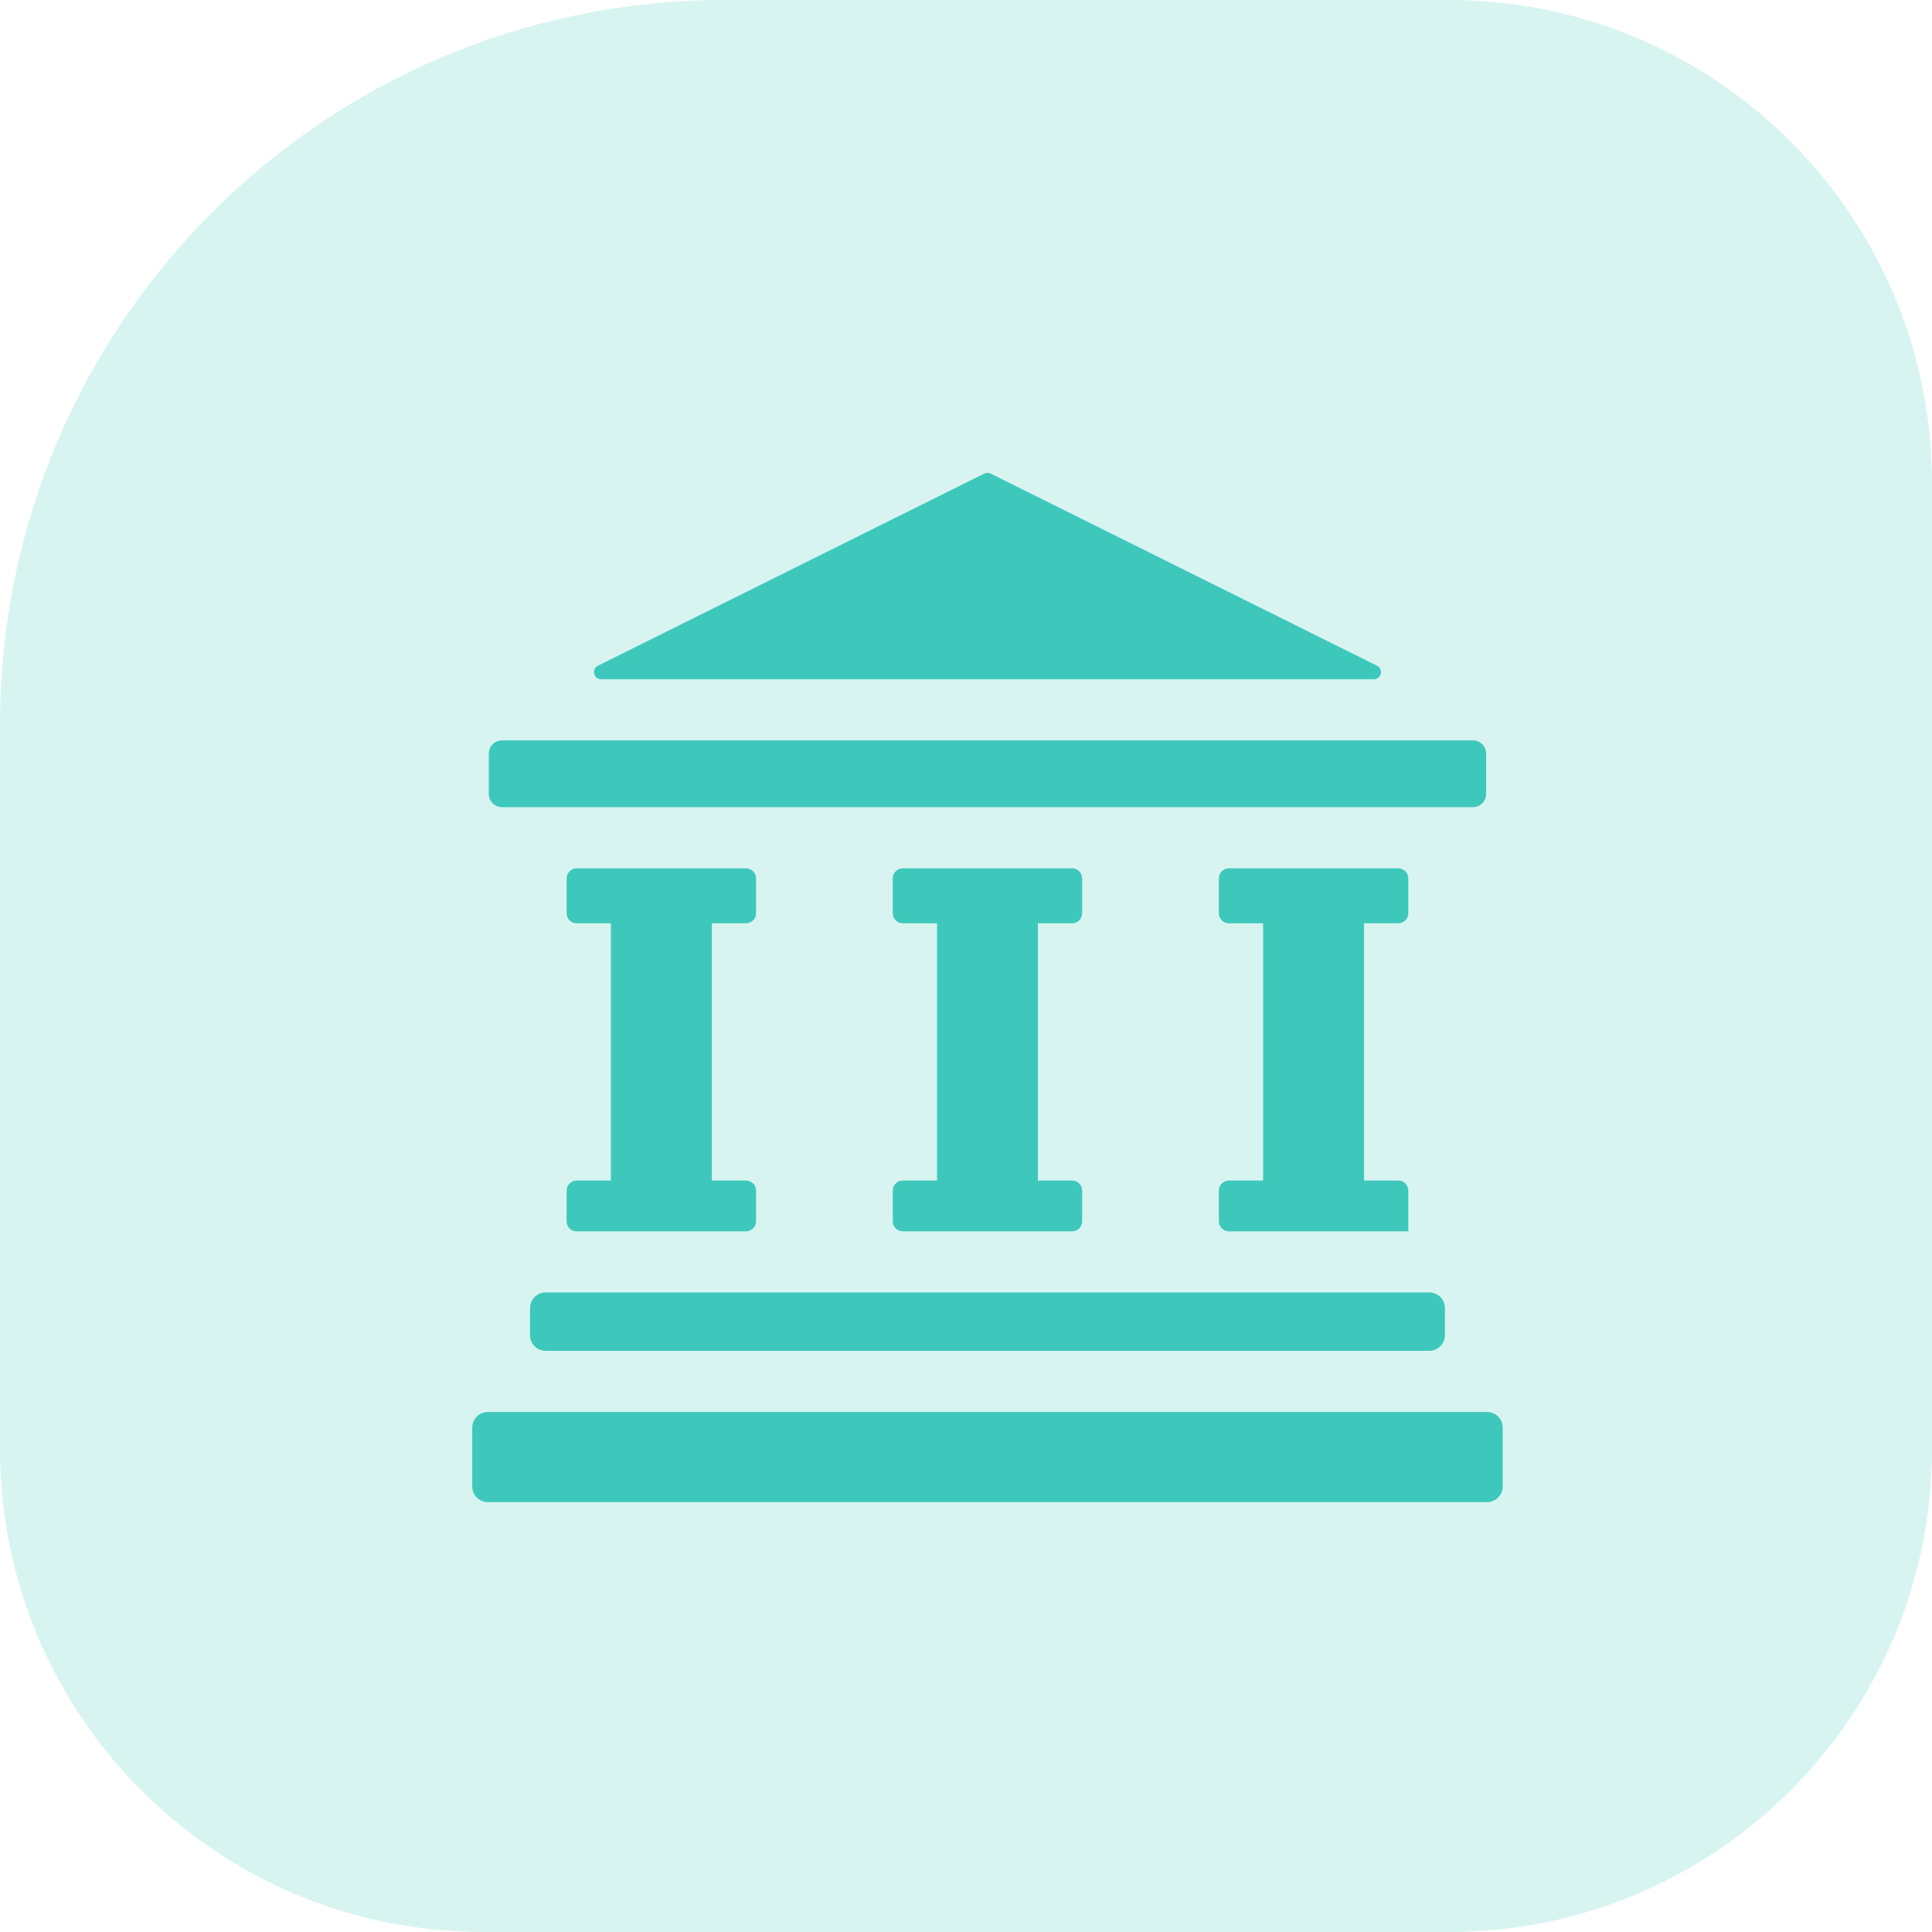 <svg width="32" height="32" viewBox="0 0 32 32" fill="none" xmlns="http://www.w3.org/2000/svg">
<g id="Group 5">
<path id="Rectangle" opacity="0.2" d="M0 12C0 5.373 5.373 0 12 0H24C28.418 0 32 3.582 32 8V24C32 28.418 28.418 32 24 32H8C3.582 32 0 28.418 0 24V12Z" fill="#3EC8BC"/>
<g id="museum">
<path id="XMLID_965_" d="M24.631 23.387H8.08C7.938 23.387 7.822 23.502 7.822 23.644V24.622C7.822 24.764 7.938 24.88 8.08 24.88H24.631C24.773 24.88 24.889 24.764 24.889 24.622V23.644C24.889 23.502 24.773 23.387 24.631 23.387Z" fill="#3EC8BC"/>
<path id="XMLID_964_" d="M8.779 21.667V22.114C8.779 22.258 8.895 22.374 9.038 22.374H23.673C23.816 22.374 23.933 22.258 23.933 22.114V21.667C23.933 21.523 23.816 21.407 23.673 21.407H9.038C8.895 21.407 8.779 21.523 8.779 21.667Z" fill="#3EC8BC"/>
<path id="XMLID_963_" d="M8.315 13.369H24.396C24.517 13.369 24.615 13.271 24.615 13.15V12.482C24.615 12.361 24.517 12.263 24.396 12.263H8.315C8.194 12.263 8.096 12.361 8.096 12.482V13.15C8.096 13.271 8.194 13.369 8.315 13.369Z" fill="#3EC8BC"/>
<path id="XMLID_949_" d="M9.956 11.25H22.755C22.88 11.25 22.919 11.082 22.807 11.026L16.408 7.844C16.375 7.828 16.336 7.828 16.303 7.844L9.904 11.026C9.792 11.082 9.832 11.25 9.956 11.25Z" fill="#3EC8BC"/>
<path id="XMLID_947_" d="M9.552 19.553C9.46 19.553 9.385 19.628 9.385 19.721V20.228C9.385 20.32 9.46 20.395 9.552 20.395H12.356C12.448 20.395 12.523 20.32 12.523 20.228V19.721C12.523 19.628 12.448 19.553 12.356 19.553H11.79V15.293H12.356C12.448 15.293 12.523 15.219 12.523 15.126V14.549C12.523 14.457 12.448 14.382 12.356 14.382H9.552C9.46 14.382 9.385 14.457 9.385 14.549V15.126C9.385 15.219 9.46 15.293 9.552 15.293H10.118V19.553H9.552Z" fill="#3EC8BC"/>
<path id="XMLID_946_" d="M14.954 19.553C14.861 19.553 14.787 19.628 14.787 19.721V20.228C14.787 20.32 14.861 20.395 14.954 20.395H17.757C17.85 20.395 17.924 20.32 17.924 20.228V19.721C17.924 19.628 17.85 19.553 17.757 19.553H17.191V15.293H17.757C17.85 15.293 17.924 15.219 17.924 15.126V14.549C17.924 14.457 17.85 14.382 17.757 14.382H14.954C14.861 14.382 14.787 14.457 14.787 14.549V15.126C14.787 15.219 14.861 15.293 14.954 15.293H15.52V19.553H14.954Z" fill="#3EC8BC"/>
<path id="XMLID_945_" d="M20.355 19.553C20.263 19.553 20.188 19.628 20.188 19.721V20.228C20.188 20.32 20.263 20.395 20.355 20.395H23.326V19.721C23.326 19.628 23.251 19.553 23.159 19.553H22.593V15.293H23.159C23.251 15.293 23.326 15.219 23.326 15.126V14.549C23.326 14.457 23.251 14.382 23.159 14.382H20.355C20.263 14.382 20.188 14.457 20.188 14.549V15.126C20.188 15.219 20.263 15.293 20.355 15.293H20.921V19.553H20.355Z" fill="#3EC8BC"/>
</g>
</g>
</svg>
